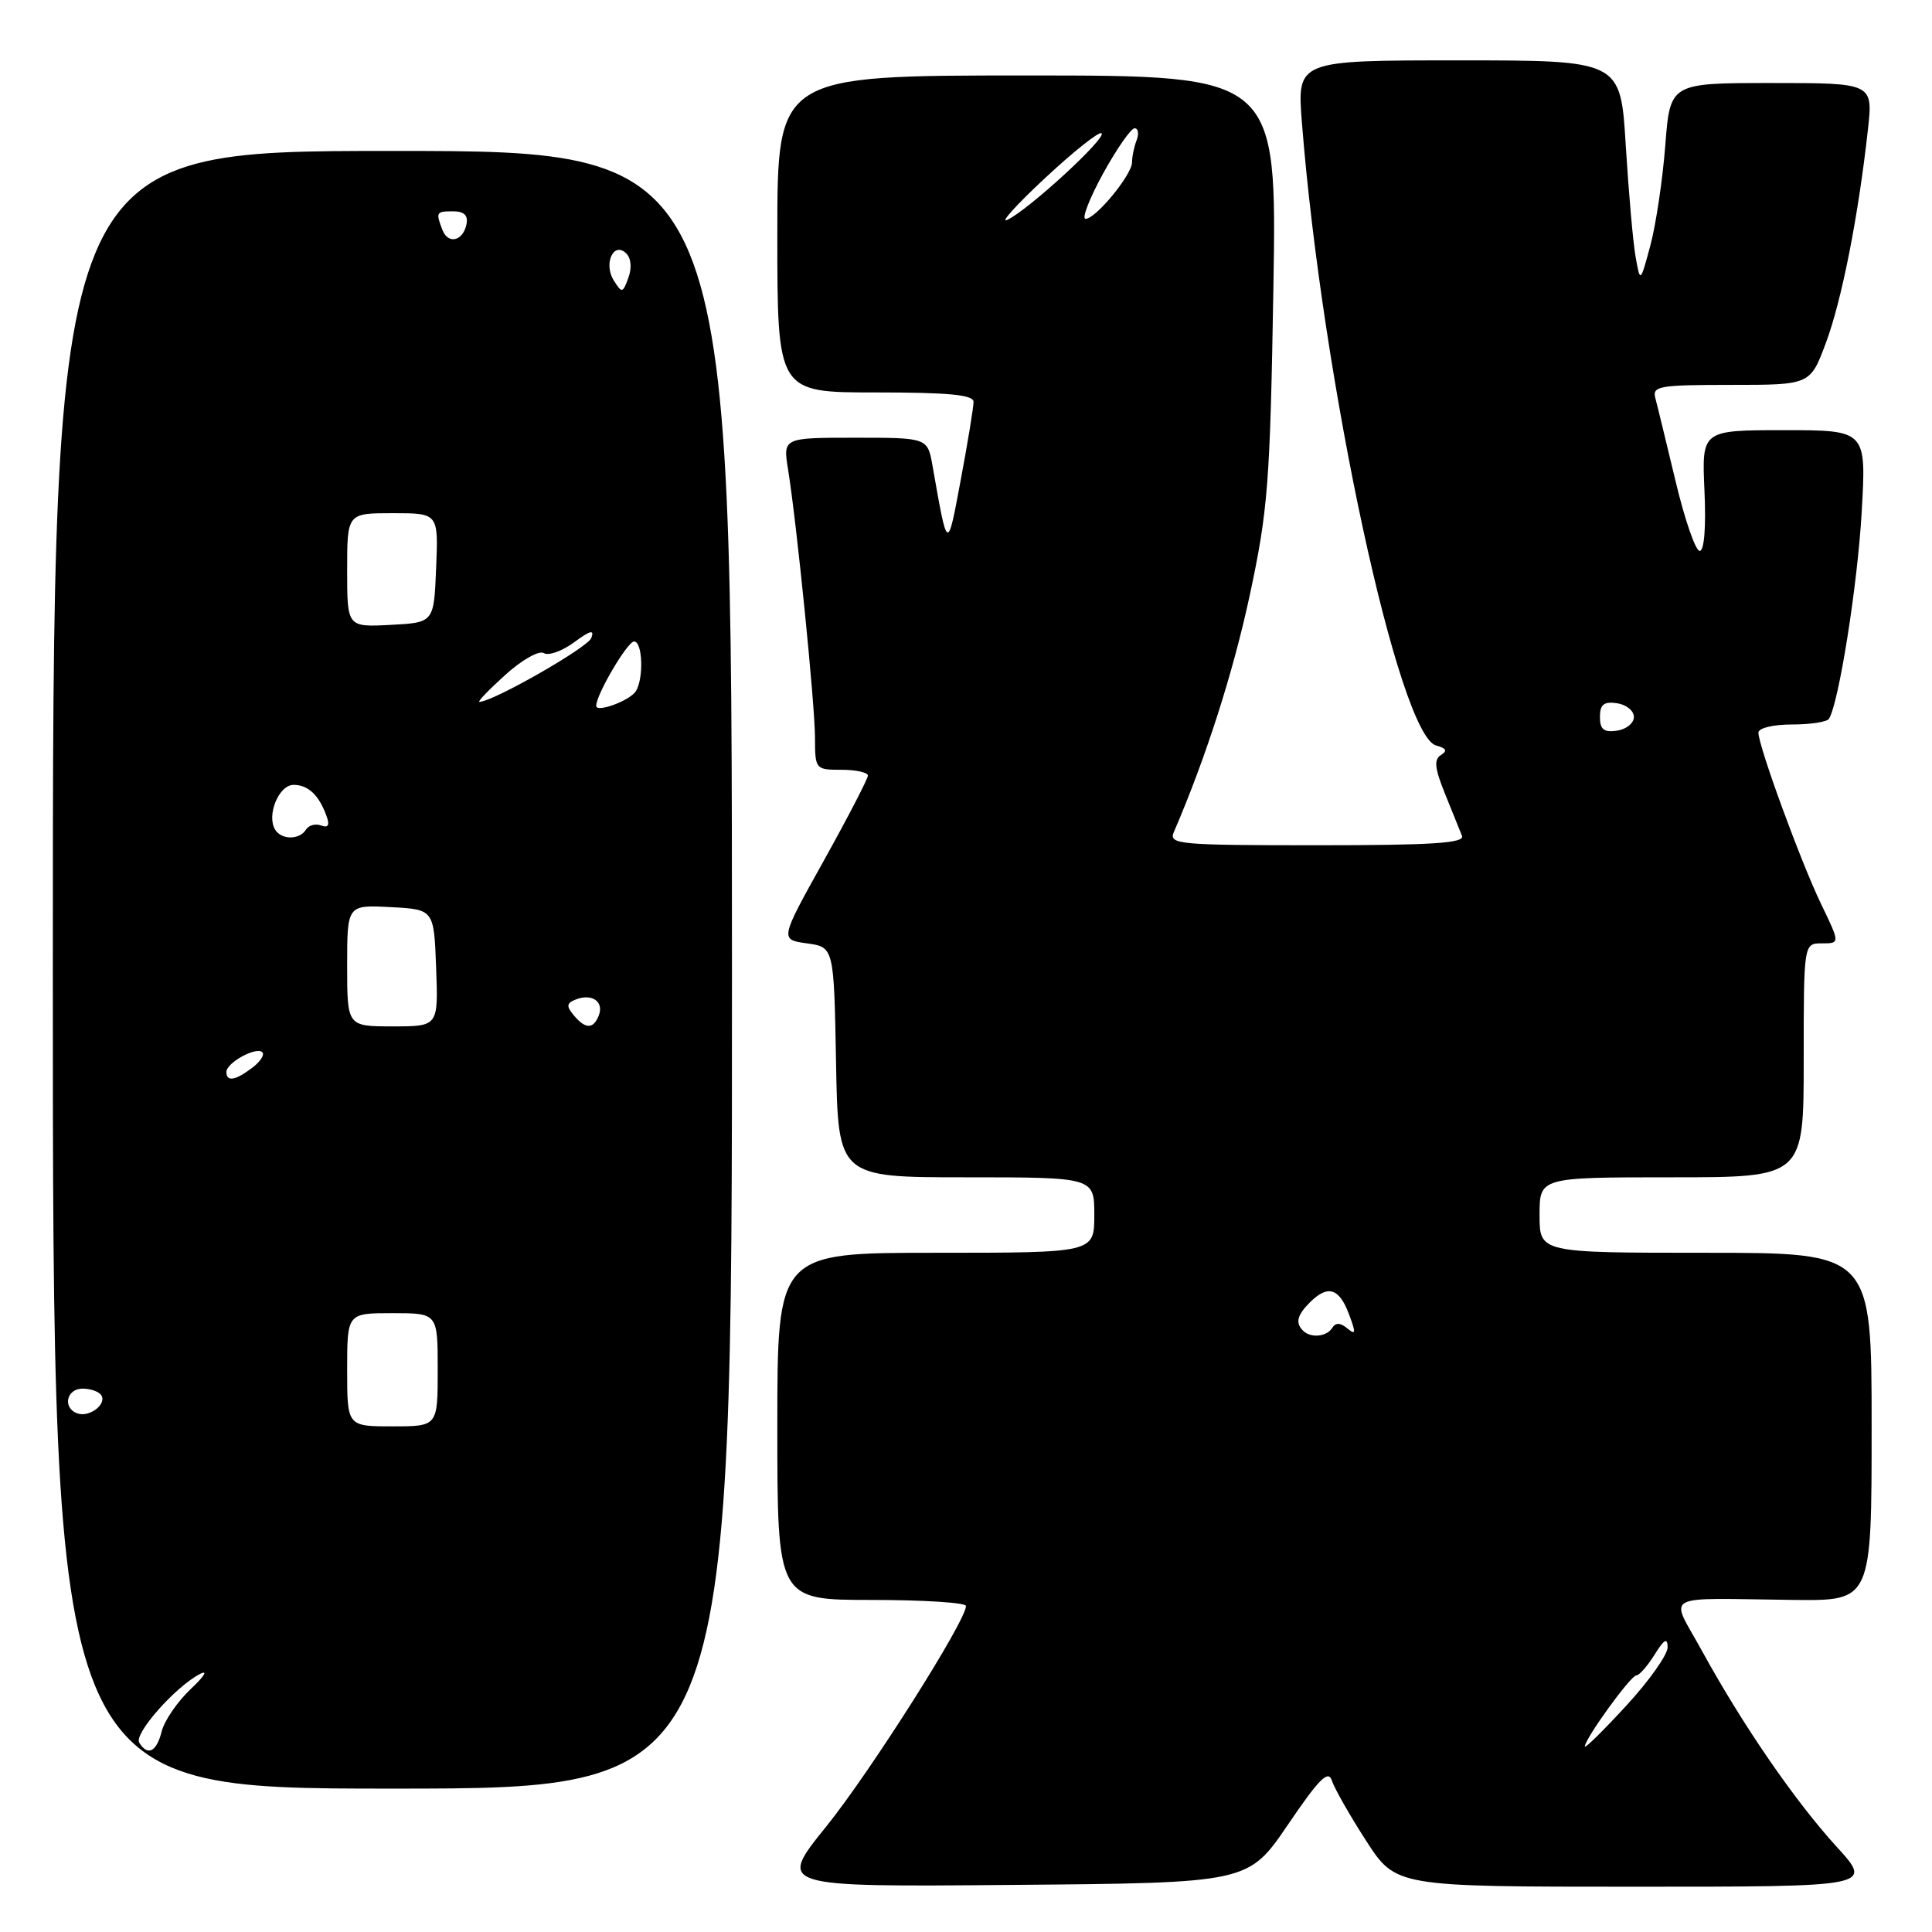 <?xml version="1.0" encoding="UTF-8" standalone="no"?>
<!DOCTYPE svg PUBLIC "-//W3C//DTD SVG 1.1//EN" "http://www.w3.org/Graphics/SVG/1.1/DTD/svg11.dtd" >
<svg xmlns="http://www.w3.org/2000/svg" xmlns:xlink="http://www.w3.org/1999/xlink" version="1.1" viewBox="0 0 256 256">
 <g >
 <path fill="currentColor"
d=" M 170.65 241.79 C 174.78 235.70 176.01 234.47 176.48 235.94 C 176.81 236.96 178.85 240.55 181.01 243.90 C 184.96 250.00 184.96 250.00 216.58 250.00 C 248.20 250.00 248.20 250.00 243.35 244.69 C 237.82 238.62 230.92 228.59 225.52 218.75 C 221.25 210.96 219.75 211.79 237.75 212.00 C 248.00 212.11 248.00 212.11 248.00 189.06 C 248.00 166.00 248.00 166.00 226.00 166.00 C 204.00 166.00 204.00 166.00 204.00 161.00 C 204.00 156.00 204.00 156.00 221.50 156.00 C 239.00 156.00 239.00 156.00 239.00 140.50 C 239.00 125.00 239.00 125.00 241.41 125.00 C 243.82 125.00 243.82 125.00 241.31 119.80 C 238.62 114.22 233.00 98.86 233.00 97.08 C 233.00 96.47 234.93 96.00 237.44 96.00 C 239.88 96.00 242.09 95.66 242.35 95.24 C 243.66 93.12 246.13 77.52 246.68 67.90 C 247.31 57.00 247.31 57.00 236.40 57.00 C 225.49 57.00 225.49 57.00 225.85 65.00 C 226.07 69.88 225.82 73.00 225.22 73.00 C 224.67 73.00 223.23 68.84 222.02 63.75 C 220.80 58.66 219.60 53.71 219.34 52.75 C 218.91 51.16 219.85 51.00 229.36 51.00 C 239.86 51.00 239.86 51.00 241.93 45.46 C 244.03 39.85 246.23 28.72 247.50 17.25 C 248.20 11.00 248.20 11.00 234.75 11.00 C 221.30 11.00 221.30 11.00 220.66 19.25 C 220.31 23.79 219.42 29.75 218.69 32.50 C 217.34 37.50 217.34 37.50 216.72 34.00 C 216.38 32.08 215.80 25.44 215.42 19.25 C 214.74 8.00 214.74 8.00 193.30 8.00 C 171.86 8.00 171.86 8.00 172.51 16.25 C 175.21 50.48 185.35 97.49 190.31 98.79 C 191.64 99.14 191.82 99.50 190.94 100.04 C 189.98 100.63 190.10 101.79 191.46 105.15 C 192.43 107.54 193.44 110.06 193.72 110.75 C 194.10 111.72 189.87 112.00 174.50 112.00 C 156.10 112.00 154.84 111.88 155.54 110.25 C 159.75 100.50 163.38 89.20 165.59 78.91 C 168.02 67.58 168.29 64.03 168.73 38.25 C 169.20 10.00 169.20 10.00 136.10 10.00 C 103.00 10.00 103.00 10.00 103.00 31.00 C 103.00 52.00 103.00 52.00 116.00 52.00 C 125.73 52.00 129.00 52.31 129.00 53.25 C 129.00 53.94 128.25 58.55 127.32 63.50 C 125.52 73.17 125.58 73.19 123.57 61.75 C 122.91 58.00 122.91 58.00 113.33 58.00 C 103.74 58.00 103.74 58.00 104.43 62.25 C 105.59 69.52 107.98 93.29 107.99 97.75 C 108.00 101.94 108.05 102.00 111.50 102.00 C 113.42 102.00 115.00 102.35 115.00 102.77 C 115.00 103.19 112.38 108.25 109.17 114.02 C 103.33 124.50 103.33 124.50 106.92 125.00 C 110.50 125.50 110.50 125.50 110.78 140.75 C 111.05 156.00 111.05 156.00 128.03 156.00 C 145.00 156.00 145.00 156.00 145.00 161.00 C 145.00 166.00 145.00 166.00 124.00 166.00 C 103.00 166.00 103.00 166.00 103.00 189.00 C 103.00 212.00 103.00 212.00 115.50 212.00 C 122.38 212.00 128.00 212.36 128.00 212.80 C 128.00 214.78 115.29 234.83 109.46 242.05 C 103.02 250.03 103.02 250.03 134.21 249.76 C 165.40 249.50 165.40 249.50 170.65 241.79 Z  M 96.99 128.50 C 96.97 20.00 96.97 20.00 51.98 20.00 C 7.00 20.00 7.00 20.00 7.00 128.50 C 7.00 237.00 7.00 237.00 52.00 237.00 C 97.01 237.00 97.01 237.00 96.99 128.50 Z  M 210.00 231.42 C 210.00 230.40 216.08 222.00 216.82 222.00 C 217.21 222.00 218.30 220.76 219.24 219.25 C 220.51 217.21 220.95 216.95 220.97 218.26 C 220.99 219.23 218.53 222.71 215.50 226.00 C 212.47 229.29 210.00 231.73 210.00 231.42 Z  M 172.67 176.33 C 171.62 175.29 171.87 174.27 173.57 172.57 C 175.93 170.22 177.43 170.66 178.72 174.07 C 179.69 176.63 179.66 176.96 178.53 176.02 C 177.60 175.25 176.98 175.23 176.53 175.95 C 175.80 177.13 173.68 177.34 172.67 176.33 Z  M 212.00 95.00 C 212.00 93.35 212.52 92.93 214.25 93.18 C 215.49 93.36 216.50 94.17 216.50 95.00 C 216.50 95.83 215.49 96.64 214.25 96.82 C 212.52 97.07 212.00 96.65 212.00 95.00 Z  M 138.47 23.60 C 142.30 20.03 145.68 17.35 145.97 17.66 C 146.60 18.32 136.35 27.75 133.50 29.12 C 132.40 29.66 134.64 27.17 138.47 23.60 Z  M 146.16 23.00 C 147.98 19.70 149.86 17.00 150.34 17.00 C 150.82 17.00 150.94 17.71 150.61 18.58 C 150.27 19.45 150.00 20.77 150.00 21.51 C 150.00 23.15 145.19 29.00 143.84 29.00 C 143.31 29.00 144.35 26.30 146.16 23.00 Z  M 18.45 230.91 C 17.72 229.74 23.26 223.47 26.50 221.81 C 27.61 221.24 27.07 222.12 25.29 223.79 C 23.53 225.45 21.79 227.98 21.43 229.40 C 20.75 232.14 19.57 232.73 18.45 230.91 Z  M 46.00 181.50 C 46.00 174.00 46.00 174.00 52.00 174.00 C 58.00 174.00 58.00 174.00 58.00 181.50 C 58.00 189.00 58.00 189.00 52.00 189.00 C 46.00 189.00 46.00 189.00 46.00 181.50 Z  M 10.25 187.28 C 8.26 186.57 8.80 184.00 10.94 184.00 C 12.01 184.00 13.13 184.40 13.43 184.89 C 14.17 186.08 11.82 187.85 10.25 187.28 Z  M 30.00 142.04 C 30.00 140.81 33.97 138.64 34.76 139.43 C 35.09 139.75 34.49 140.68 33.43 141.48 C 31.17 143.19 30.00 143.38 30.00 142.04 Z  M 46.00 127.95 C 46.00 119.90 46.00 119.90 51.75 120.20 C 57.50 120.50 57.50 120.50 57.79 128.25 C 58.08 136.00 58.08 136.00 52.04 136.00 C 46.00 136.00 46.00 136.00 46.00 127.95 Z  M 76.01 134.51 C 75.01 133.31 75.07 132.91 76.34 132.42 C 78.45 131.61 80.04 132.73 79.35 134.53 C 78.63 136.40 77.57 136.39 76.01 134.51 Z  M 36.46 109.94 C 35.29 108.04 36.94 104.00 38.90 104.00 C 40.85 104.00 42.29 105.37 43.29 108.20 C 43.71 109.36 43.47 109.73 42.55 109.38 C 41.81 109.10 40.91 109.34 40.54 109.93 C 39.69 111.30 37.31 111.31 36.46 109.94 Z  M 79.00 93.53 C 79.00 92.03 83.14 85.00 84.02 85.00 C 85.16 85.00 85.32 89.97 84.23 91.62 C 83.41 92.86 79.00 94.48 79.00 93.53 Z  M 66.96 89.42 C 69.16 87.43 71.43 86.15 72.06 86.54 C 72.68 86.92 74.48 86.28 76.07 85.11 C 78.21 83.53 78.79 83.38 78.35 84.54 C 77.85 85.83 65.28 93.00 63.52 93.00 C 63.23 93.00 64.78 91.39 66.96 89.42 Z  M 46.00 75.55 C 46.00 68.00 46.00 68.00 52.04 68.00 C 58.09 68.00 58.09 68.00 57.79 75.25 C 57.50 82.50 57.50 82.50 51.75 82.80 C 46.00 83.10 46.00 83.10 46.00 75.55 Z  M 81.32 37.15 C 79.93 34.91 81.33 31.93 82.99 33.59 C 83.63 34.23 83.74 35.53 83.26 36.82 C 82.51 38.86 82.41 38.88 81.32 37.15 Z  M 58.62 30.46 C 57.72 28.11 57.79 28.00 60.07 28.00 C 61.47 28.00 62.04 28.54 61.82 29.67 C 61.38 31.95 59.38 32.44 58.62 30.46 Z "/>
</g>
</svg>